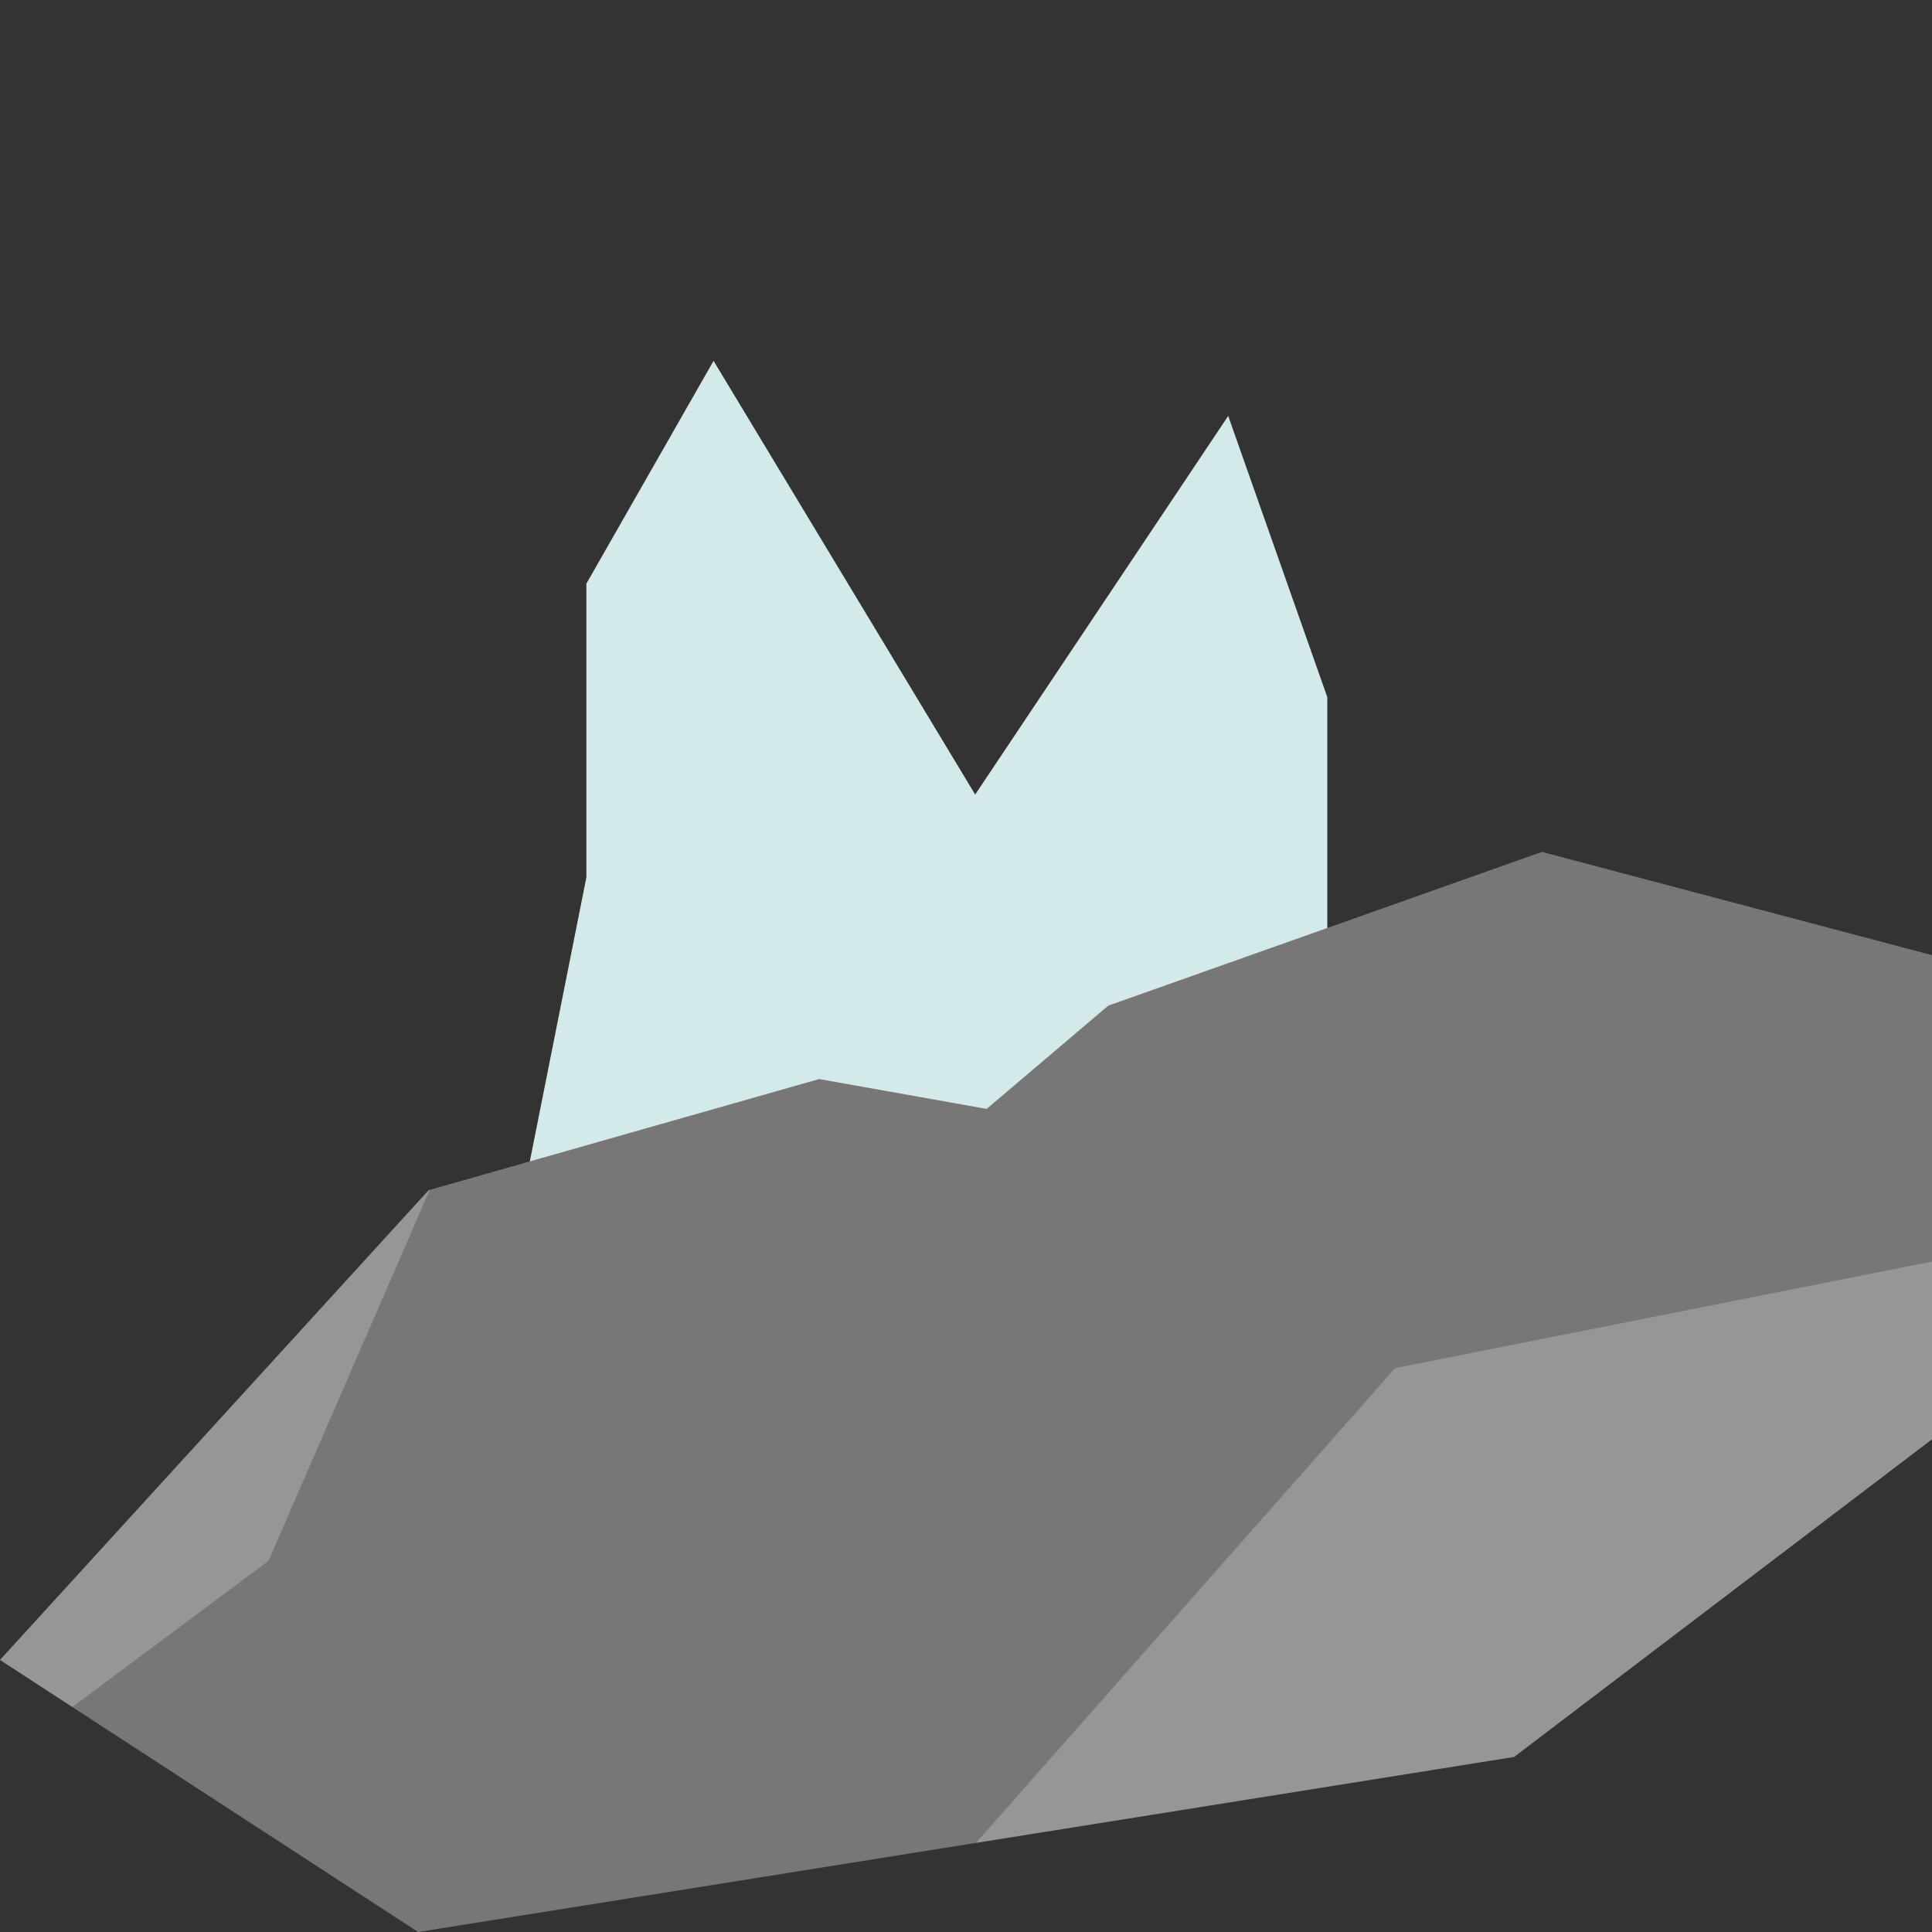 <?xml version="1.0" standalone="no"?><!-- Generator: Gravit.io --><svg xmlns="http://www.w3.org/2000/svg" xmlns:xlink="http://www.w3.org/1999/xlink" style="isolation:isolate" viewBox="436 76.5 1000 1000" width="1000" height="1000"><rect x="436" y="76.5" width="1000" height="1000" fill="#333333" stroke="none"/><defs><clipPath id="_clipPath_yCNefFyueBHeiaSuR8aefDCbmz6M3MmL"><rect x="436" y="76.5" width="1000" height="1000"/></clipPath></defs><g clip-path="url(#_clipPath_yCNefFyueBHeiaSuR8aefDCbmz6M3MmL)"><clipPath id="_clipPath_EuzHqeDg63Rr1yVyh0VJ5SqO7toDb1hd"><rect x="436" y="76.5" width="1000" height="1000" transform="matrix(1,0,0,1,0,0)" fill="rgb(255,255,255)"/></clipPath><g clip-path="url(#_clipPath_EuzHqeDg63Rr1yVyh0VJ5SqO7toDb1hd)"><clipPath id="_clipPath_8GDqowEjmrj2qdnoAVKQK0eQTMTbE3TD"><rect x="436" y="263.285" width="1000" height="813.215" transform="matrix(1,0,0,1,0,0)" fill="rgb(255,255,255)"/></clipPath><g clip-path="url(#_clipPath_8GDqowEjmrj2qdnoAVKQK0eQTMTbE3TD)"><g><g><path d=" M 1105.904 948.58 L 916.734 953.868 L 673.249 854.524 L 699.27 732.676 L 739.511 530.624 L 739.511 378.593 L 805.338 263.285 L 940.751 487.751 L 1071.717 291.789 L 1123.012 437.375 L 1123.012 593.093 L 1299.413 655.198 L 1323.721 772.029 L 1105.904 948.58 Z " fill="rgb(212,234,234)"/></g><path d=" M 1009.634 597.014 L 946.689 650.458 L 859.99 635.019 L 657.873 692.538 L 436 935.684 L 652.432 1076.5 L 1219.691 985.887 L 1436 821.48 L 1436 570.886 L 1234.1 517.442 L 1009.634 597.014 Z " fill="rgb(119,119,119)"/><clipPath id="_clipPath_EkPzj0ko4oeNJEWhOzzdwBVdd2Kv36mz"><path d=" M 1009.634 597.014 L 946.689 650.458 L 859.99 635.019 L 657.873 692.538 L 436 935.684 L 652.432 1076.5 L 1219.691 985.887 L 1436 821.48 L 1436 570.886 L 1234.1 517.442 L 1009.634 597.014 Z " fill="rgb(255,255,255)"/></clipPath><g clip-path="url(#_clipPath_EkPzj0ko4oeNJEWhOzzdwBVdd2Kv36mz)"><g><path d=" M 1222.223 997.252 L 1475.192 902.24 L 1660.466 684.9 L 1158.09 784.663 L 925.311 1048.321 L 1222.223 997.252 Z " fill="rgb(255,255,255)" fill-opacity="0.23"/><path d=" M 393.245 1019.817 L 574.955 884.425 L 697.283 602.952 L 284.417 325.648 L -22.432 1187.276 L 393.245 1019.817 Z " fill="rgb(255,255,255)" fill-opacity="0.23"/></g></g></g></g></g></g></svg>